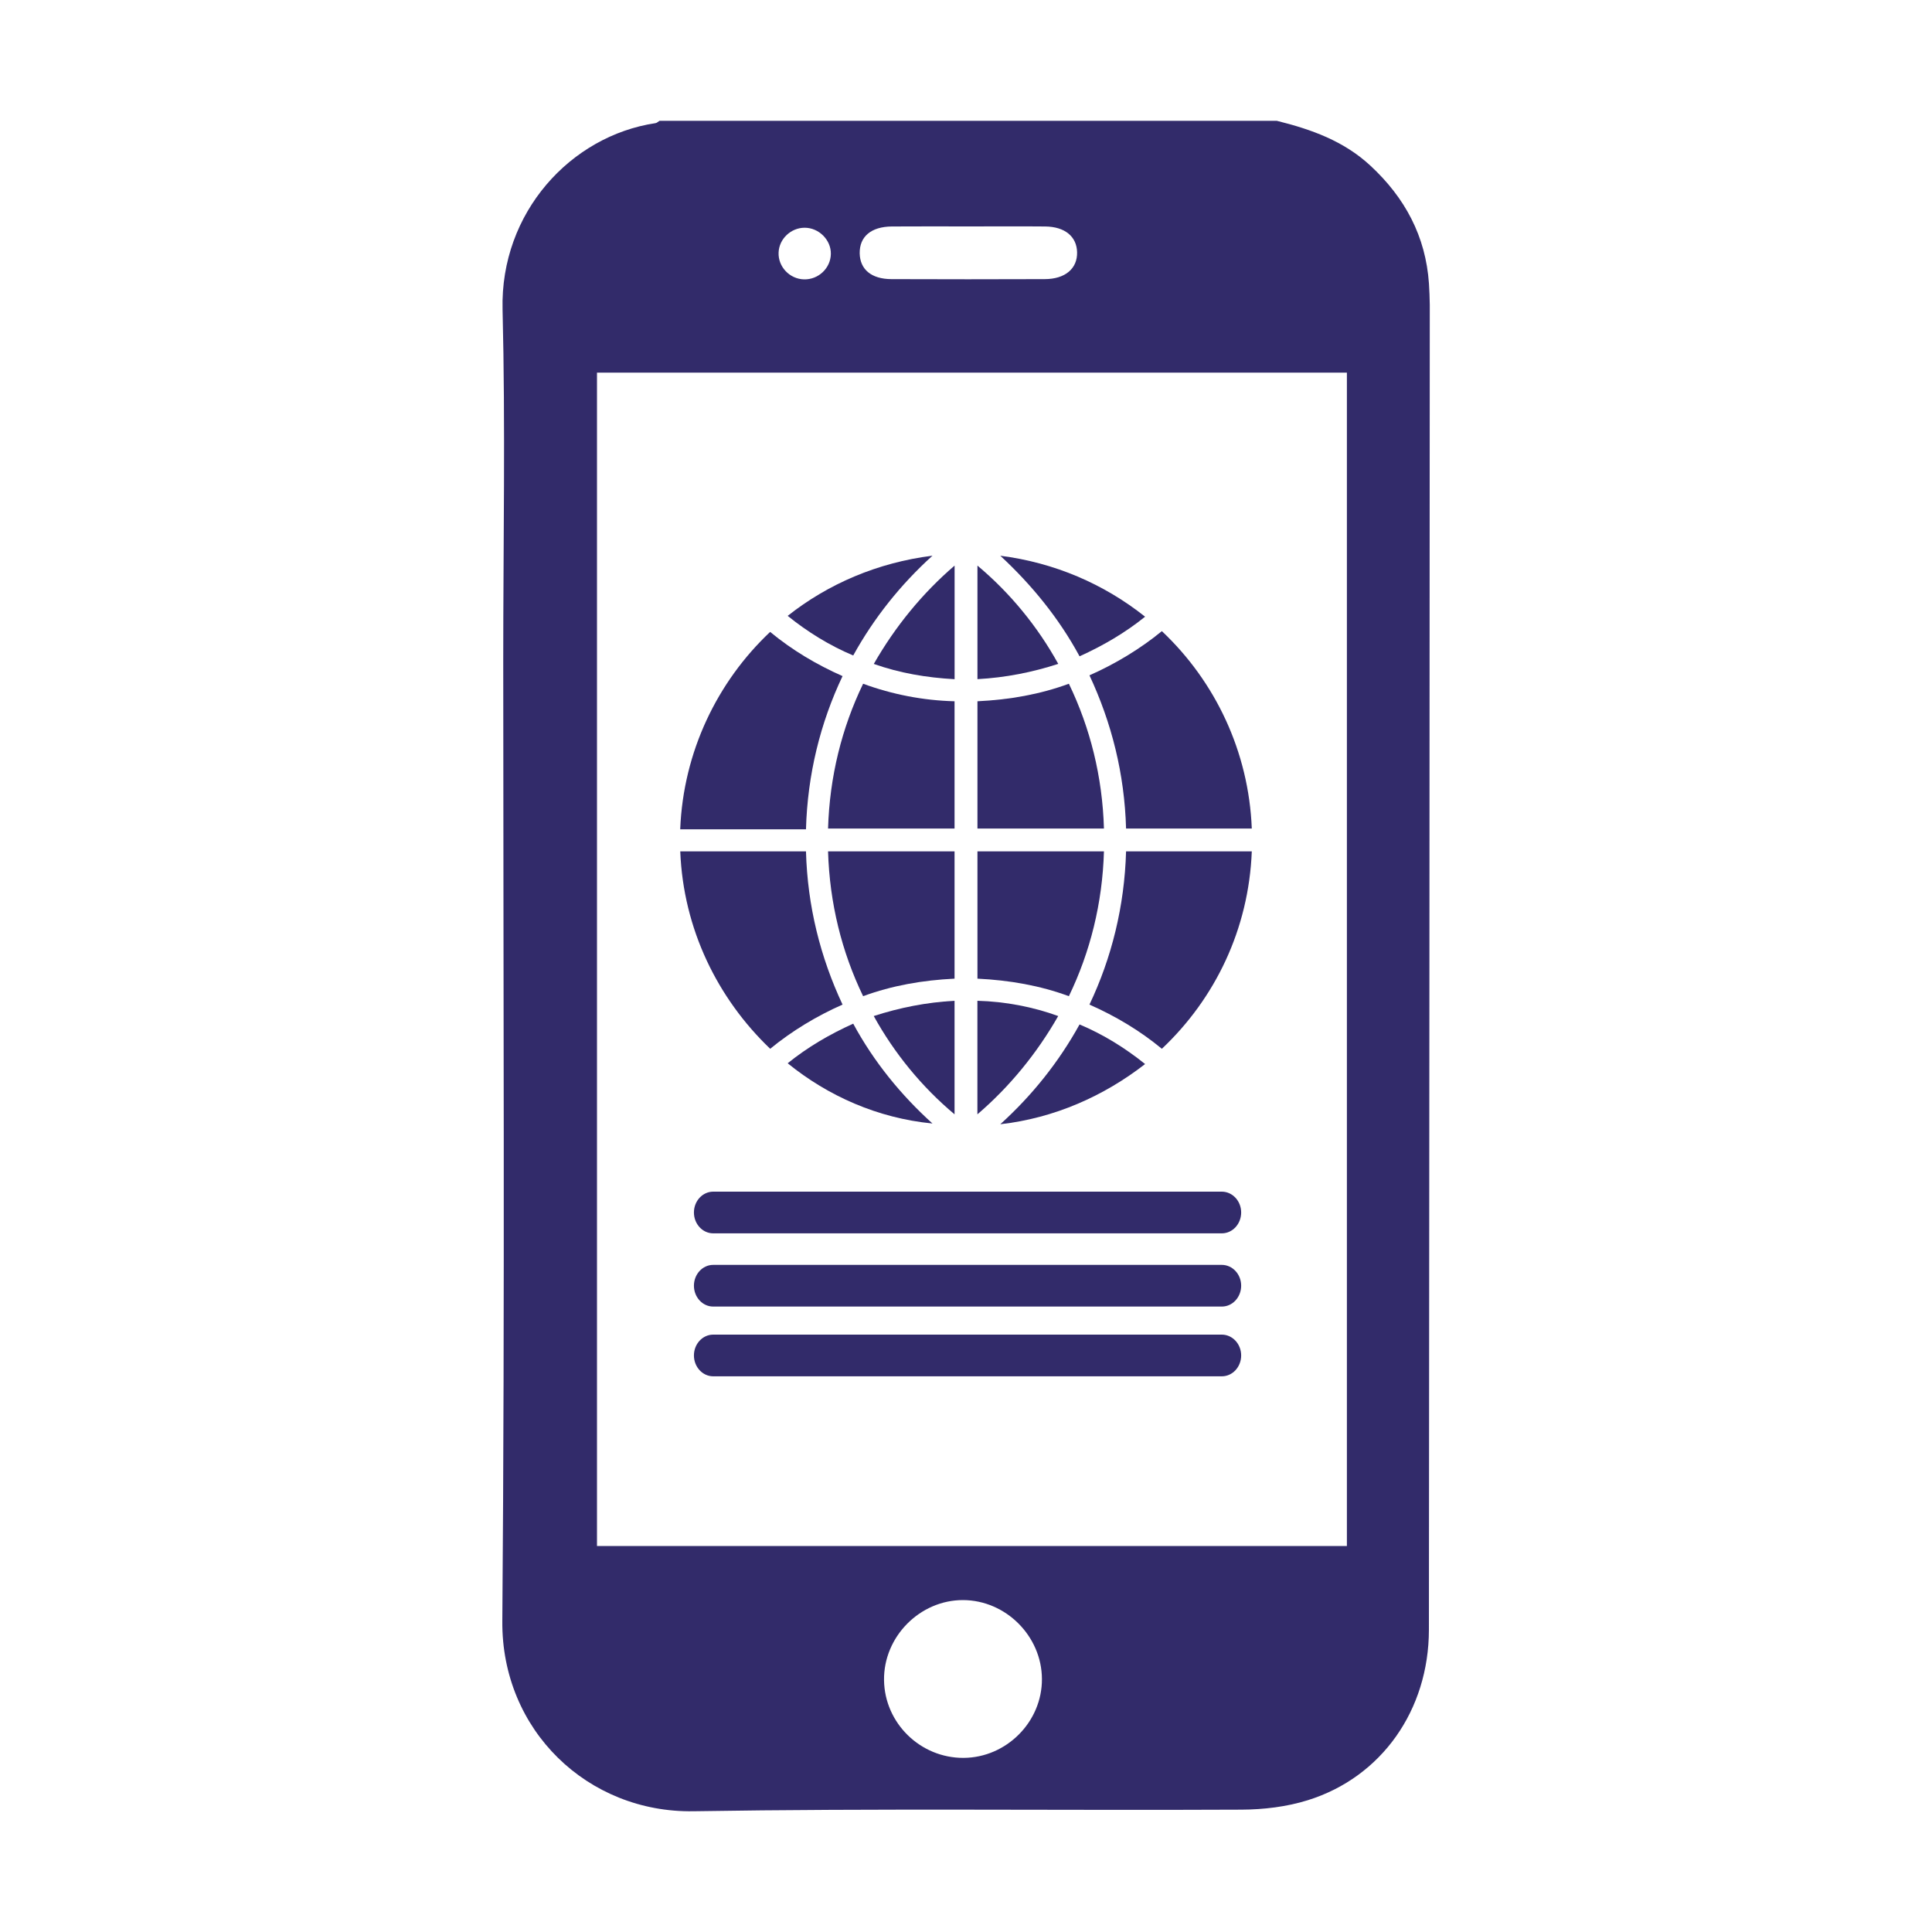 <svg xmlns="http://www.w3.org/2000/svg" xmlns:xlink="http://www.w3.org/1999/xlink" id="Layer_1" x="0px" y="0px" viewBox="0 0 400 400" style="enable-background:new 0 0 400 400;" xml:space="preserve"><style type="text/css">	.st0{fill:#322B6A;}	.st1{fill-rule:evenodd;clip-rule:evenodd;fill:#322B6A;}</style><g>	<path class="st0" d="M252.96,246.72H147.66c-2.2,0-3.99,1.93-3.99,4.31c0,2.38,1.79,4.32,3.99,4.32h105.31c2.21,0,4-1.94,4-4.32  C256.97,248.65,255.17,246.72,252.96,246.72z"></path>	<path class="st0" d="M252.96,261.88H147.66c-2.2,0-3.99,1.93-3.99,4.31c0,2.38,1.79,4.32,3.99,4.32h105.31c2.21,0,4-1.94,4-4.32  C256.97,263.81,255.17,261.88,252.96,261.88z"></path>	<path class="st0" d="M252.96,276.32H147.66c-2.2,0-3.99,1.93-3.99,4.31c0,2.38,1.79,4.32,3.99,4.32h105.31c2.21,0,4-1.94,4-4.32  C256.97,278.25,255.17,276.32,252.96,276.32z"></path>	<path class="st0" d="M207.1,232.76c11.2-1.26,21.46-5.84,29.98-12.46c-4.1-3.31-8.68-6.15-13.57-8.2  C219.25,219.82,213.73,226.76,207.1,232.76z"></path>	<path class="st0" d="M225.56,207.99c5.36,2.37,10.41,5.36,14.99,9.15c11.04-10.41,17.99-24.77,18.62-40.87h-26.03  C232.82,187.63,230.14,198.36,225.56,207.99z"></path>	<path class="st0" d="M233.14,171.54h26.03c-0.63-15.94-7.57-30.45-18.62-40.87c-4.42,3.63-9.62,6.78-14.99,9.15  C230.14,149.61,232.82,160.18,233.14,171.54z"></path>	<path class="st0" d="M223.51,135.88c4.89-2.21,9.47-4.89,13.57-8.2l0,0c-8.52-6.78-18.78-11.2-29.98-12.62  C213.57,121.05,219.25,127.99,223.51,135.88z"></path>	<path class="st0" d="M202.37,117.1v23.51c5.84-0.32,11.36-1.42,16.73-3.16C214.83,129.72,209.15,122.78,202.37,117.1z"></path>	<path class="st0" d="M221.3,141.56c-6,2.21-12.31,3.31-18.93,3.63v26.35l26.19,0C228.25,160.81,225.72,150.71,221.3,141.56z"></path>	<path class="st0" d="M228.56,176.27h-26.19v26.35v0c6.63,0.32,12.94,1.42,18.93,3.63C225.72,197.1,228.25,187,228.56,176.27z"></path>	<path class="st0" d="M219.09,210.36c-5.21-1.89-10.89-3-16.73-3.16v23.51C209,225.03,214.68,218.09,219.09,210.36z"></path>	<path class="st0" d="M163.08,220.14c8.36,6.78,18.62,11.36,29.98,12.47c-6.47-5.84-12.15-12.78-16.41-20.67  C171.76,214.14,167.18,216.82,163.08,220.14L163.08,220.14z"></path>	<path class="st0" d="M197.63,230.71V207.2c-5.84,0.32-11.36,1.42-16.73,3.16C185.17,218.09,190.85,225.03,197.63,230.71z"></path>	<path class="st0" d="M178.7,206.25c6-2.21,12.31-3.31,18.93-3.63v-26.35h-26.19C171.76,187,174.28,197.1,178.7,206.25z"></path>	<path class="st0" d="M197.63,145.19L197.63,145.19c-6.47-0.16-12.94-1.42-18.93-3.63c-4.42,9.15-6.94,19.25-7.26,29.98h26.19  V145.19z"></path>	<path class="st0" d="M180.91,137.46c5.36,1.89,10.89,2.84,16.73,3.16V117.1C191.01,122.78,185.33,129.72,180.91,137.46z"></path>	<path class="st0" d="M193.06,115.05c-11.36,1.42-21.62,5.84-29.98,12.46c4.1,3.31,8.68,6.15,13.57,8.2  C180.91,127.99,186.43,121.05,193.06,115.05z"></path>	<path class="st0" d="M174.44,139.98c-5.36-2.37-10.41-5.36-14.99-9.15c-10.89,10.26-17.99,24.77-18.62,40.87h26.04  C167.18,160.34,169.86,149.61,174.44,139.98z"></path>	<path class="st0" d="M174.44,207.99c-4.58-9.78-7.26-20.35-7.57-31.72h-26.03c0.63,16.09,7.73,30.45,18.62,40.87  C163.87,213.51,169.07,210.35,174.44,207.99z"></path>	<path class="st0" d="M295.85,58.71c-0.68-9.81-4.96-17.77-12.12-24.41c-5.54-5.14-12.29-7.53-19.39-9.29c-42.6,0-85.2,0-127.79,0  c-0.29,0.17-0.55,0.46-0.86,0.49c-17.49,2.62-32.14,18.47-31.64,38.57c0.6,24.23,0.14,48.5,0.14,72.75  c0,66.27,0.35,132.54-0.19,198.81c-0.19,22.6,17.69,39.73,39.59,39.37c37.8-0.62,75.61-0.15,113.43-0.33  c4.6-0.02,9.38-0.59,13.76-1.96c15.28-4.77,25.04-18.67,25.06-35.28c0.09-91.44,0.13-182.87,0.18-274.3  C295.99,61.66,295.95,60.18,295.85,58.71z M184.66,46.89c5.34-0.04,10.69-0.01,16.04-0.01c5.23,0,10.47-0.04,15.69,0.01  c4.08,0.04,6.53,2.07,6.61,5.33c0.08,3.38-2.45,5.56-6.71,5.57c-10.58,0.04-21.16,0.04-31.74,0c-4.14-0.02-6.49-2-6.56-5.33  C177.93,48.99,180.35,46.92,184.66,46.89z M166.58,47.15c2.95-0.01,5.49,2.52,5.44,5.42c-0.05,2.96-2.58,5.35-5.57,5.27  c-2.98-0.08-5.38-2.63-5.25-5.57C161.31,49.46,163.74,47.16,166.58,47.15z M199.5,363.95c-8.94,0.05-16.35-7.19-16.47-16.08  c-0.12-9,7.42-16.62,16.38-16.59c8.85,0.04,16.27,7.47,16.31,16.33C215.77,356.47,208.39,363.9,199.5,363.95z M278.86,320.08  c-51.84,0-103.41,0-155.26,0c0-80.98,0-161.86,0-242.93c51.67,0,103.32,0,155.26,0C278.86,158.01,278.86,238.89,278.86,320.08z"></path></g></svg>